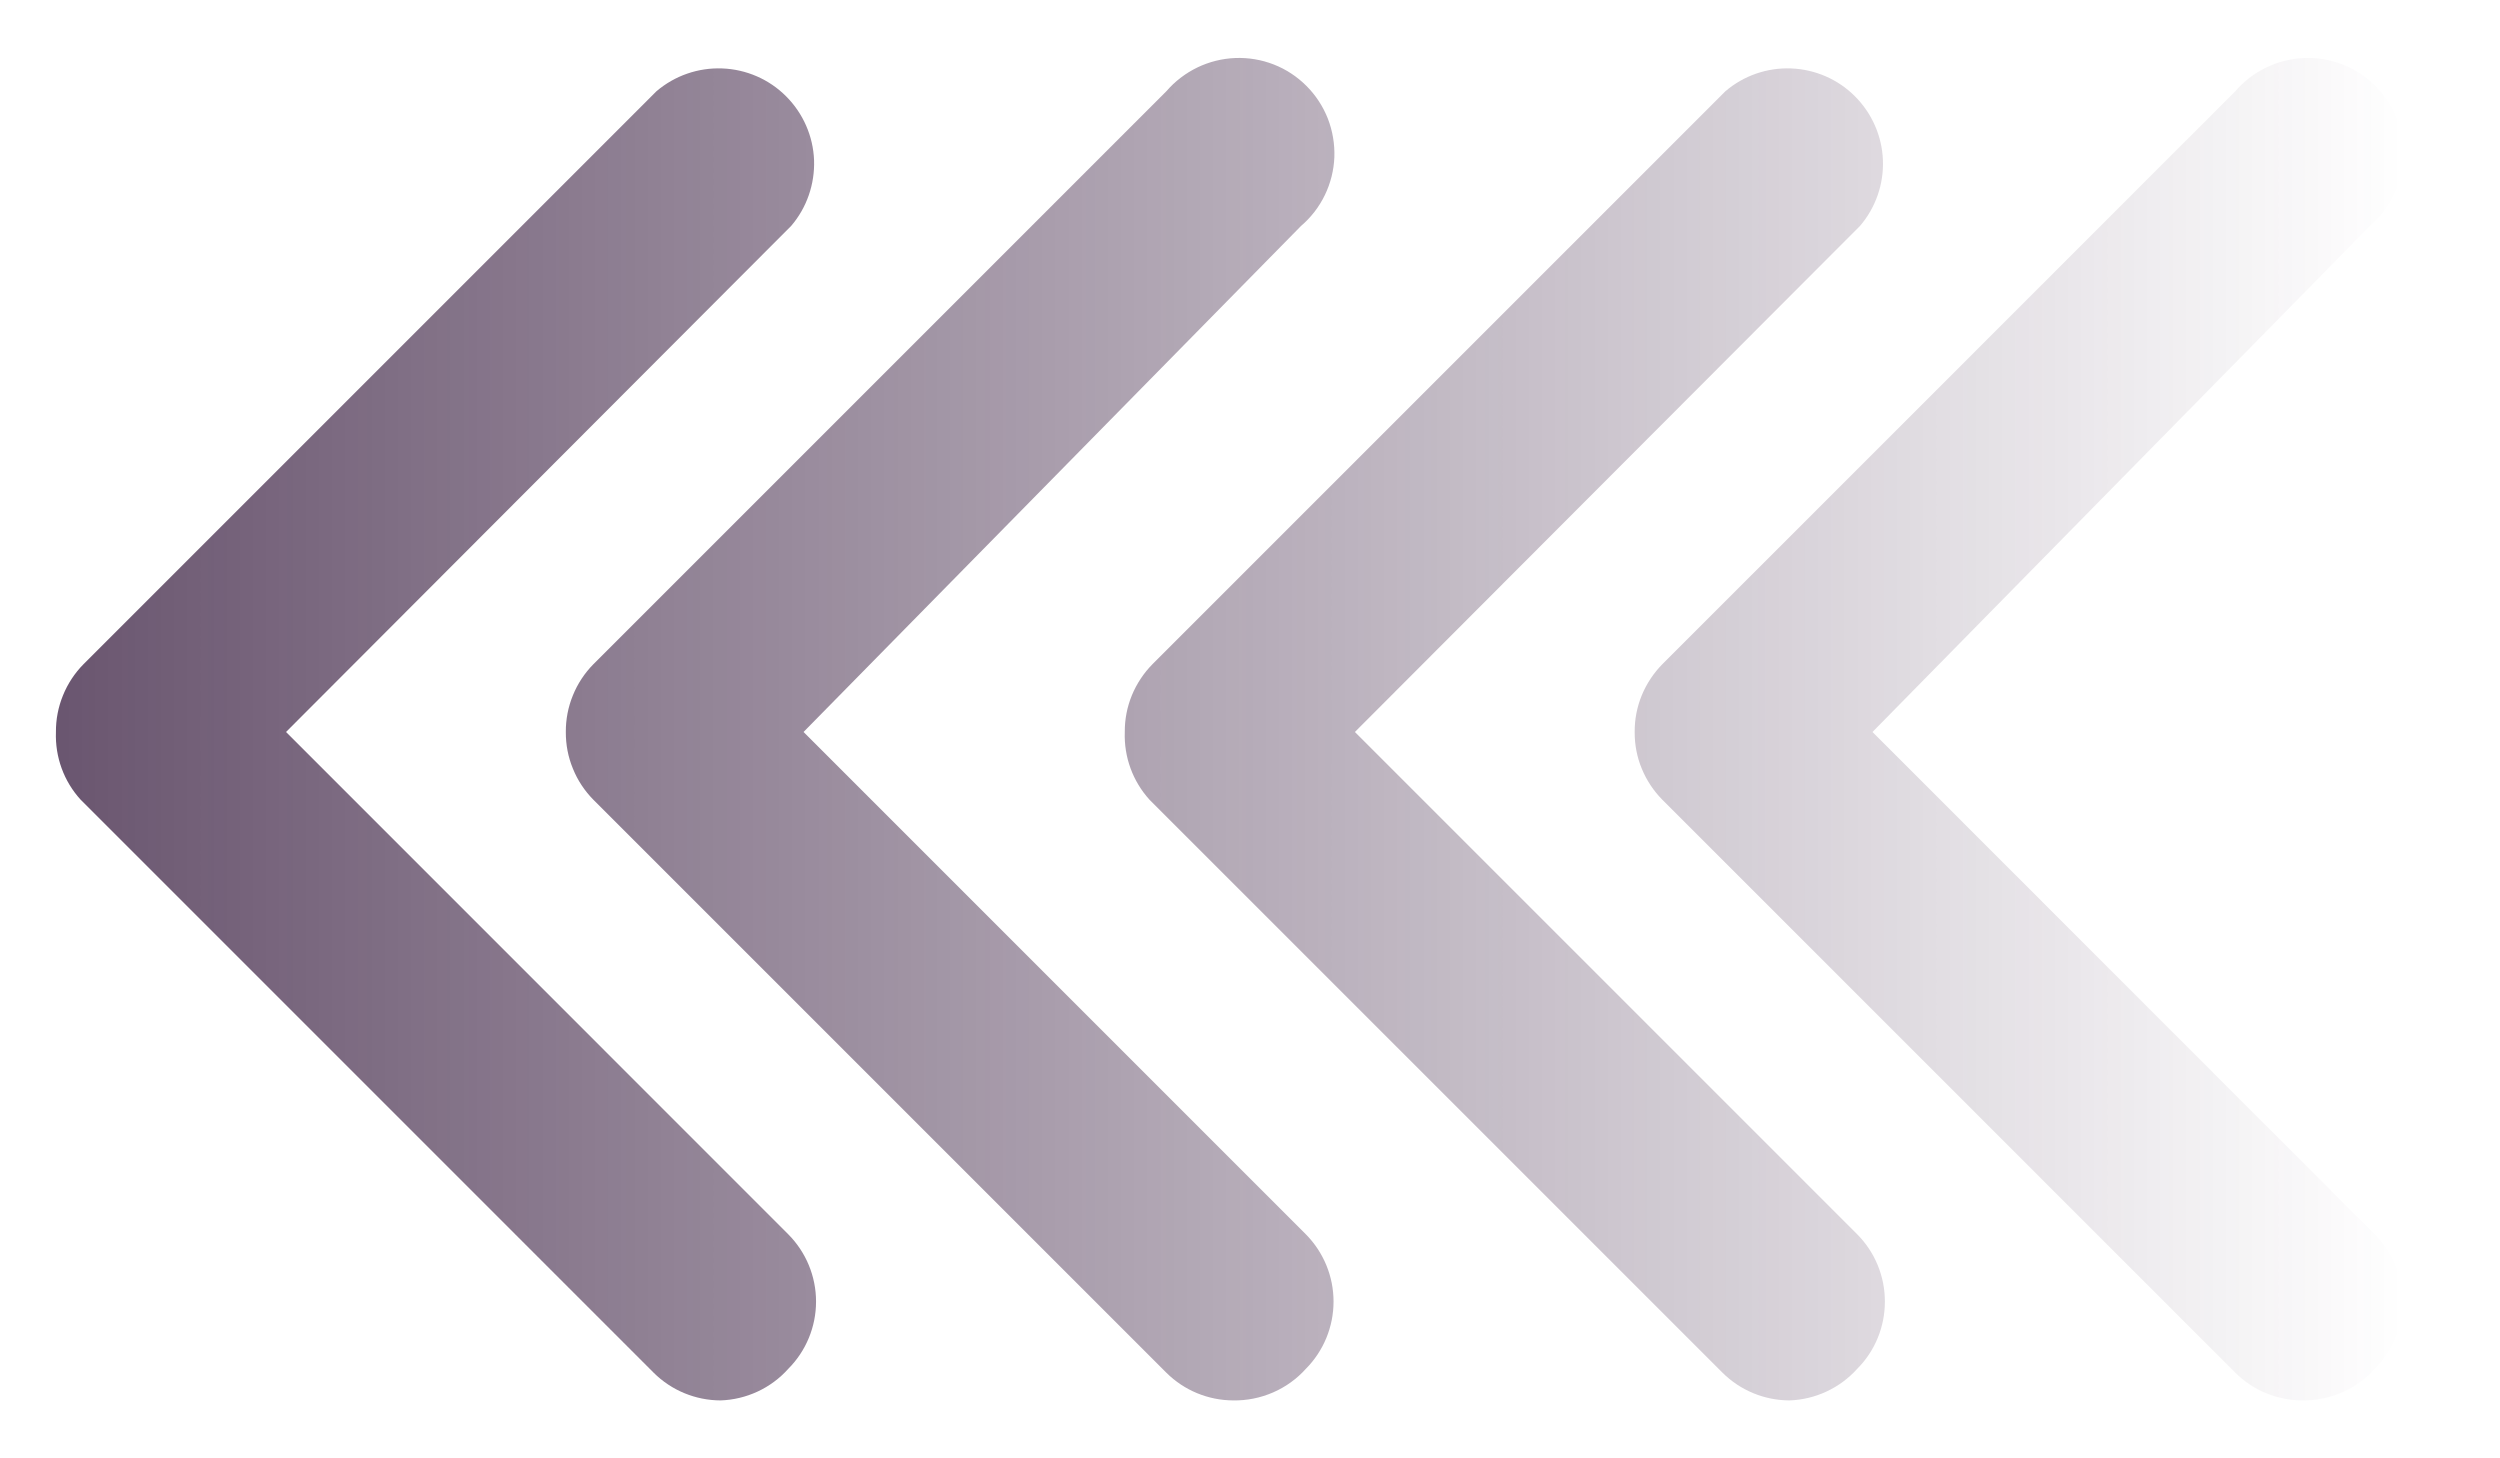 <svg width="24" height="14" viewBox="0 0 24 14" fill="none" xmlns="http://www.w3.org/2000/svg">
<path d="M6.917 13.444C6.676 13.443 6.446 13.348 6.275 13.178L0.775 7.678C0.613 7.501 0.528 7.267 0.537 7.027C0.536 6.907 0.559 6.787 0.605 6.675C0.65 6.564 0.717 6.462 0.802 6.376L6.302 0.876C6.478 0.726 6.703 0.648 6.934 0.657C7.165 0.666 7.384 0.761 7.547 0.925C7.71 1.088 7.806 1.307 7.815 1.537C7.823 1.768 7.745 1.994 7.595 2.169L2.746 7.027L7.567 11.849C7.738 12.021 7.834 12.253 7.834 12.495C7.834 12.737 7.738 12.97 7.567 13.141C7.485 13.233 7.385 13.307 7.273 13.359C7.161 13.411 7.04 13.44 6.917 13.444Z" fill="url(#paint0_linear_3317_68232)" fill-opacity="0.7"/>
<path d="M11.839 13.444C11.598 13.443 11.368 13.348 11.197 13.178L5.697 7.678C5.612 7.592 5.545 7.491 5.5 7.379C5.454 7.268 5.431 7.148 5.432 7.027C5.431 6.907 5.454 6.787 5.5 6.675C5.545 6.564 5.612 6.462 5.697 6.376L11.197 0.876C11.28 0.78 11.381 0.703 11.494 0.648C11.608 0.593 11.732 0.562 11.858 0.557C11.984 0.552 12.11 0.573 12.228 0.619C12.346 0.665 12.452 0.735 12.542 0.825C12.631 0.914 12.701 1.021 12.747 1.138C12.793 1.256 12.814 1.382 12.81 1.508C12.805 1.634 12.774 1.758 12.719 1.872C12.664 1.986 12.586 2.087 12.49 2.169L7.714 7.027L12.536 11.849C12.706 12.021 12.802 12.253 12.802 12.495C12.802 12.737 12.706 12.97 12.536 13.141C12.448 13.239 12.34 13.316 12.22 13.368C12.1 13.42 11.97 13.446 11.839 13.444Z" fill="url(#paint1_linear_3317_68232)" fill-opacity="0.7"/>
<path d="M17.178 13.444C16.938 13.443 16.707 13.348 16.536 13.178L11.036 7.678C10.875 7.501 10.789 7.267 10.798 7.027C10.797 6.907 10.82 6.787 10.866 6.675C10.912 6.564 10.979 6.462 11.064 6.376L16.564 0.876C16.739 0.726 16.965 0.648 17.195 0.657C17.426 0.666 17.645 0.761 17.808 0.925C17.971 1.088 18.067 1.307 18.076 1.537C18.085 1.768 18.006 1.994 17.856 2.169L13.007 7.027L17.829 11.849C18 12.021 18.095 12.253 18.095 12.495C18.095 12.737 18 12.97 17.829 13.141C17.746 13.233 17.646 13.307 17.534 13.359C17.422 13.411 17.301 13.44 17.178 13.444Z" fill="url(#paint2_linear_3317_68232)" fill-opacity="0.7"/>
<path d="M22.101 13.444C21.86 13.443 21.63 13.348 21.459 13.178L15.959 7.678C15.874 7.592 15.807 7.491 15.761 7.379C15.715 7.268 15.692 7.148 15.693 7.027C15.692 6.907 15.715 6.787 15.761 6.675C15.807 6.564 15.874 6.462 15.959 6.376L21.459 0.876C21.541 0.78 21.642 0.703 21.756 0.648C21.87 0.593 21.993 0.562 22.12 0.557C22.246 0.552 22.372 0.573 22.489 0.619C22.607 0.665 22.714 0.735 22.803 0.825C22.893 0.914 22.962 1.021 23.009 1.138C23.055 1.256 23.076 1.382 23.071 1.508C23.066 1.634 23.035 1.758 22.98 1.872C22.925 1.986 22.847 2.087 22.751 2.169L17.976 7.027L22.797 11.849C22.968 12.021 23.064 12.253 23.064 12.495C23.064 12.737 22.968 12.97 22.797 13.141C22.709 13.239 22.602 13.316 22.482 13.368C22.361 13.42 22.232 13.446 22.101 13.444Z" fill="url(#paint3_linear_3317_68232)" fill-opacity="0.7"/>
<defs>
<linearGradient id="paint0_linear_3317_68232" x1="0.536" y1="7" x2="23.072" y2="7" gradientUnits="userSpaceOnUse">
<stop stop-color="#2A0D32"/>
<stop offset="1" stop-color="#2A0D32" stop-opacity="0"/>
</linearGradient>
<linearGradient id="paint1_linear_3317_68232" x1="0.536" y1="7" x2="23.072" y2="7" gradientUnits="userSpaceOnUse">
<stop stop-color="#2A0D32"/>
<stop offset="1" stop-color="#2A0D32" stop-opacity="0"/>
</linearGradient>
<linearGradient id="paint2_linear_3317_68232" x1="0.536" y1="7" x2="23.072" y2="7" gradientUnits="userSpaceOnUse">
<stop stop-color="#2A0D32"/>
<stop offset="1" stop-color="#2A0D32" stop-opacity="0"/>
</linearGradient>
<linearGradient id="paint3_linear_3317_68232" x1="0.536" y1="7" x2="23.072" y2="7" gradientUnits="userSpaceOnUse">
<stop stop-color="#2A0D32"/>
<stop offset="1" stop-color="#2A0D32" stop-opacity="0"/>
</linearGradient>
</defs>
</svg>
